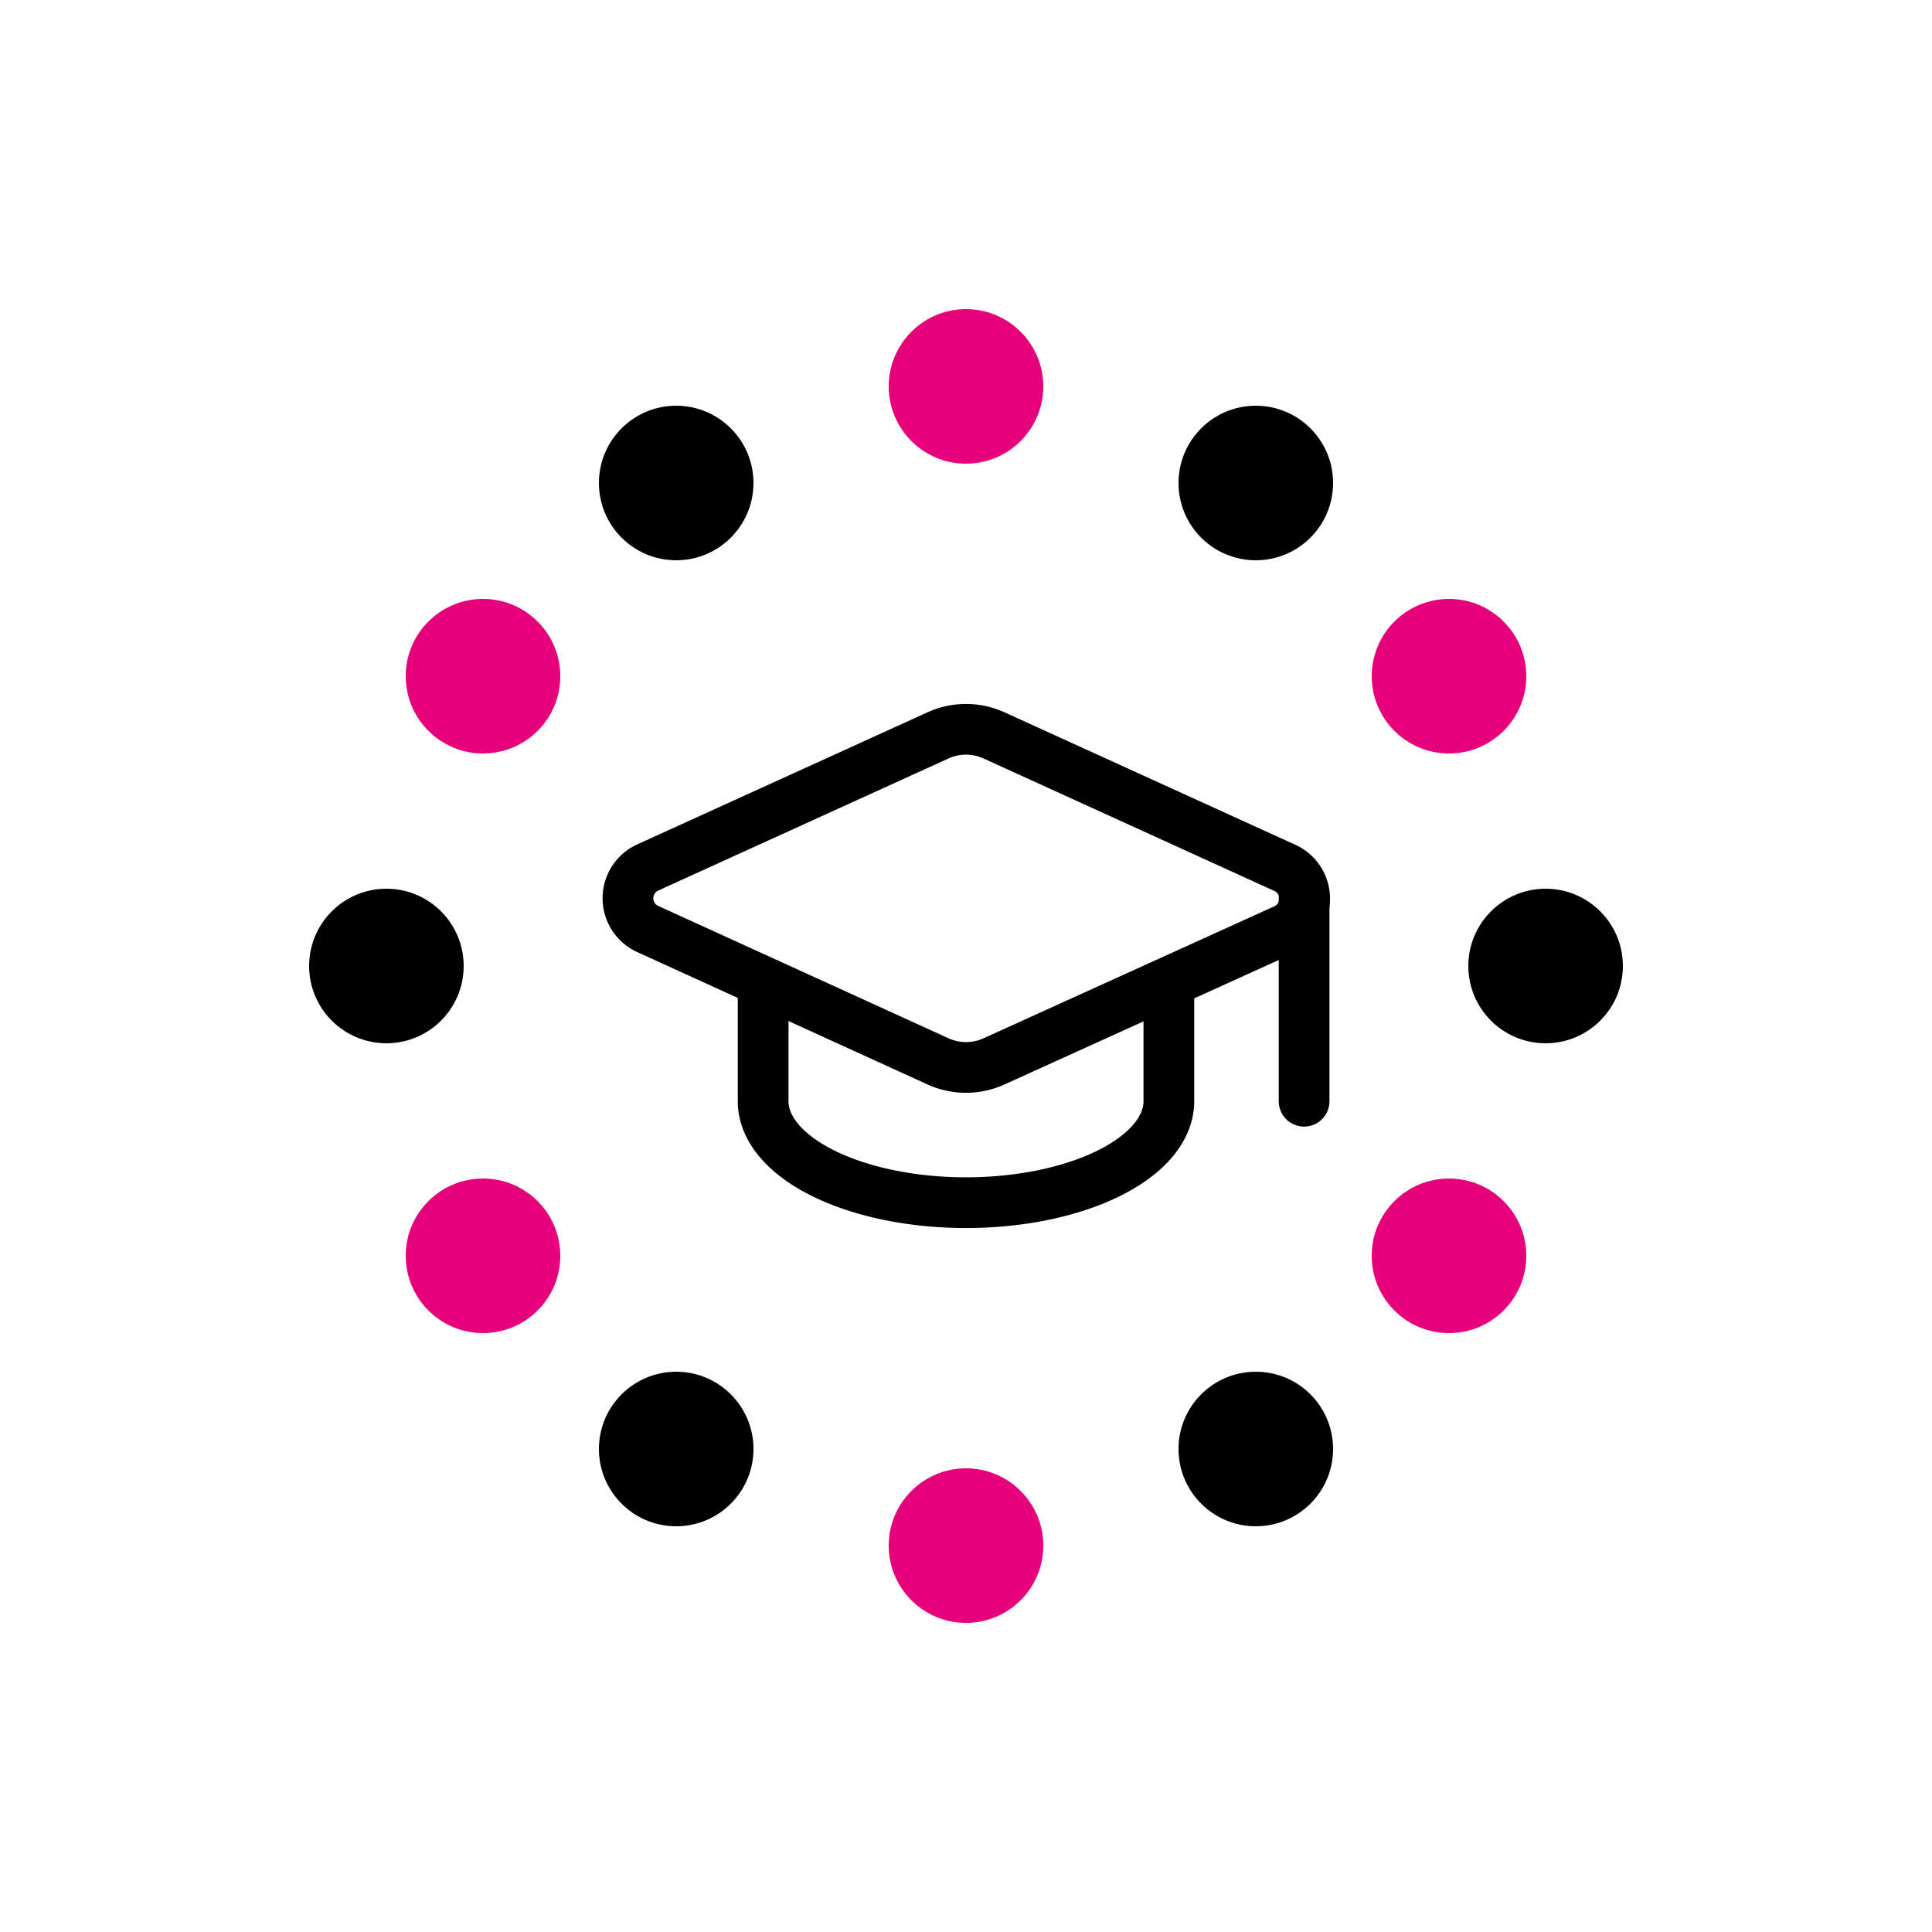     <svg
      width="200"
      height="200"
      xmlns="http://www.w3.org/2000/svg"
      viewBox="0 0 200 200"
    >
      <g
        stroke="currentColor"
        stroke-width="1.5"
        stroke-linecap="round"
        stroke-linejoin="round"
        transform="translate(58,58) scale(3.5)"
        fill="none"
      >
        <path d="M21.42 10.922a1 1 0 0 0-.019-1.838L12.83 5.18a2 2 0 0 0-1.66 0L2.6 9.08a1 1 0 0 0 0 1.832l8.57 3.908a2 2 0 0 0 1.66 0z" />
        <path d="M22 10v6" />
        <path d="M6 12.5V16a6 3 0 0 0 12 0v-3.5" />
      </g>

      <circle cx="100" cy="100" r="40" fill="none" stroke-width="6" />

      <g className="group-hover:animate-spin-slow origin-center">
        <circle cx="100" cy="40" r="8" fill="#e6007a" stroke="none" />
        <circle cx="130" cy="50" r="8"  fill="#000" stroke="none" />
        <circle cx="150" cy="70" r="8" fill="#e6007a" stroke="none" />
        <circle cx="160" cy="100" r="8"  fill="#000" stroke="none" />
        <circle cx="150" cy="130" r="8" fill="#e6007a" stroke="none" />
        <circle cx="130" cy="150" r="8" fill="#000" stroke="none" />
        <circle cx="100" cy="160" r="8" fill="#e6007a" stroke="none" />
        <circle cx="70" cy="150" r="8"  fill="#000" stroke="none" />
        <circle cx="50" cy="130" r="8" fill="#e6007a" stroke="none" />
        <circle cx="40" cy="100" r="8"  fill="#000" stroke="none" />
        <circle cx="50" cy="70" r="8" fill="#e6007a" stroke="none" />
        <circle cx="70" cy="50" r="8"  fill="#000" stroke="none" />
      </g>
    </svg>